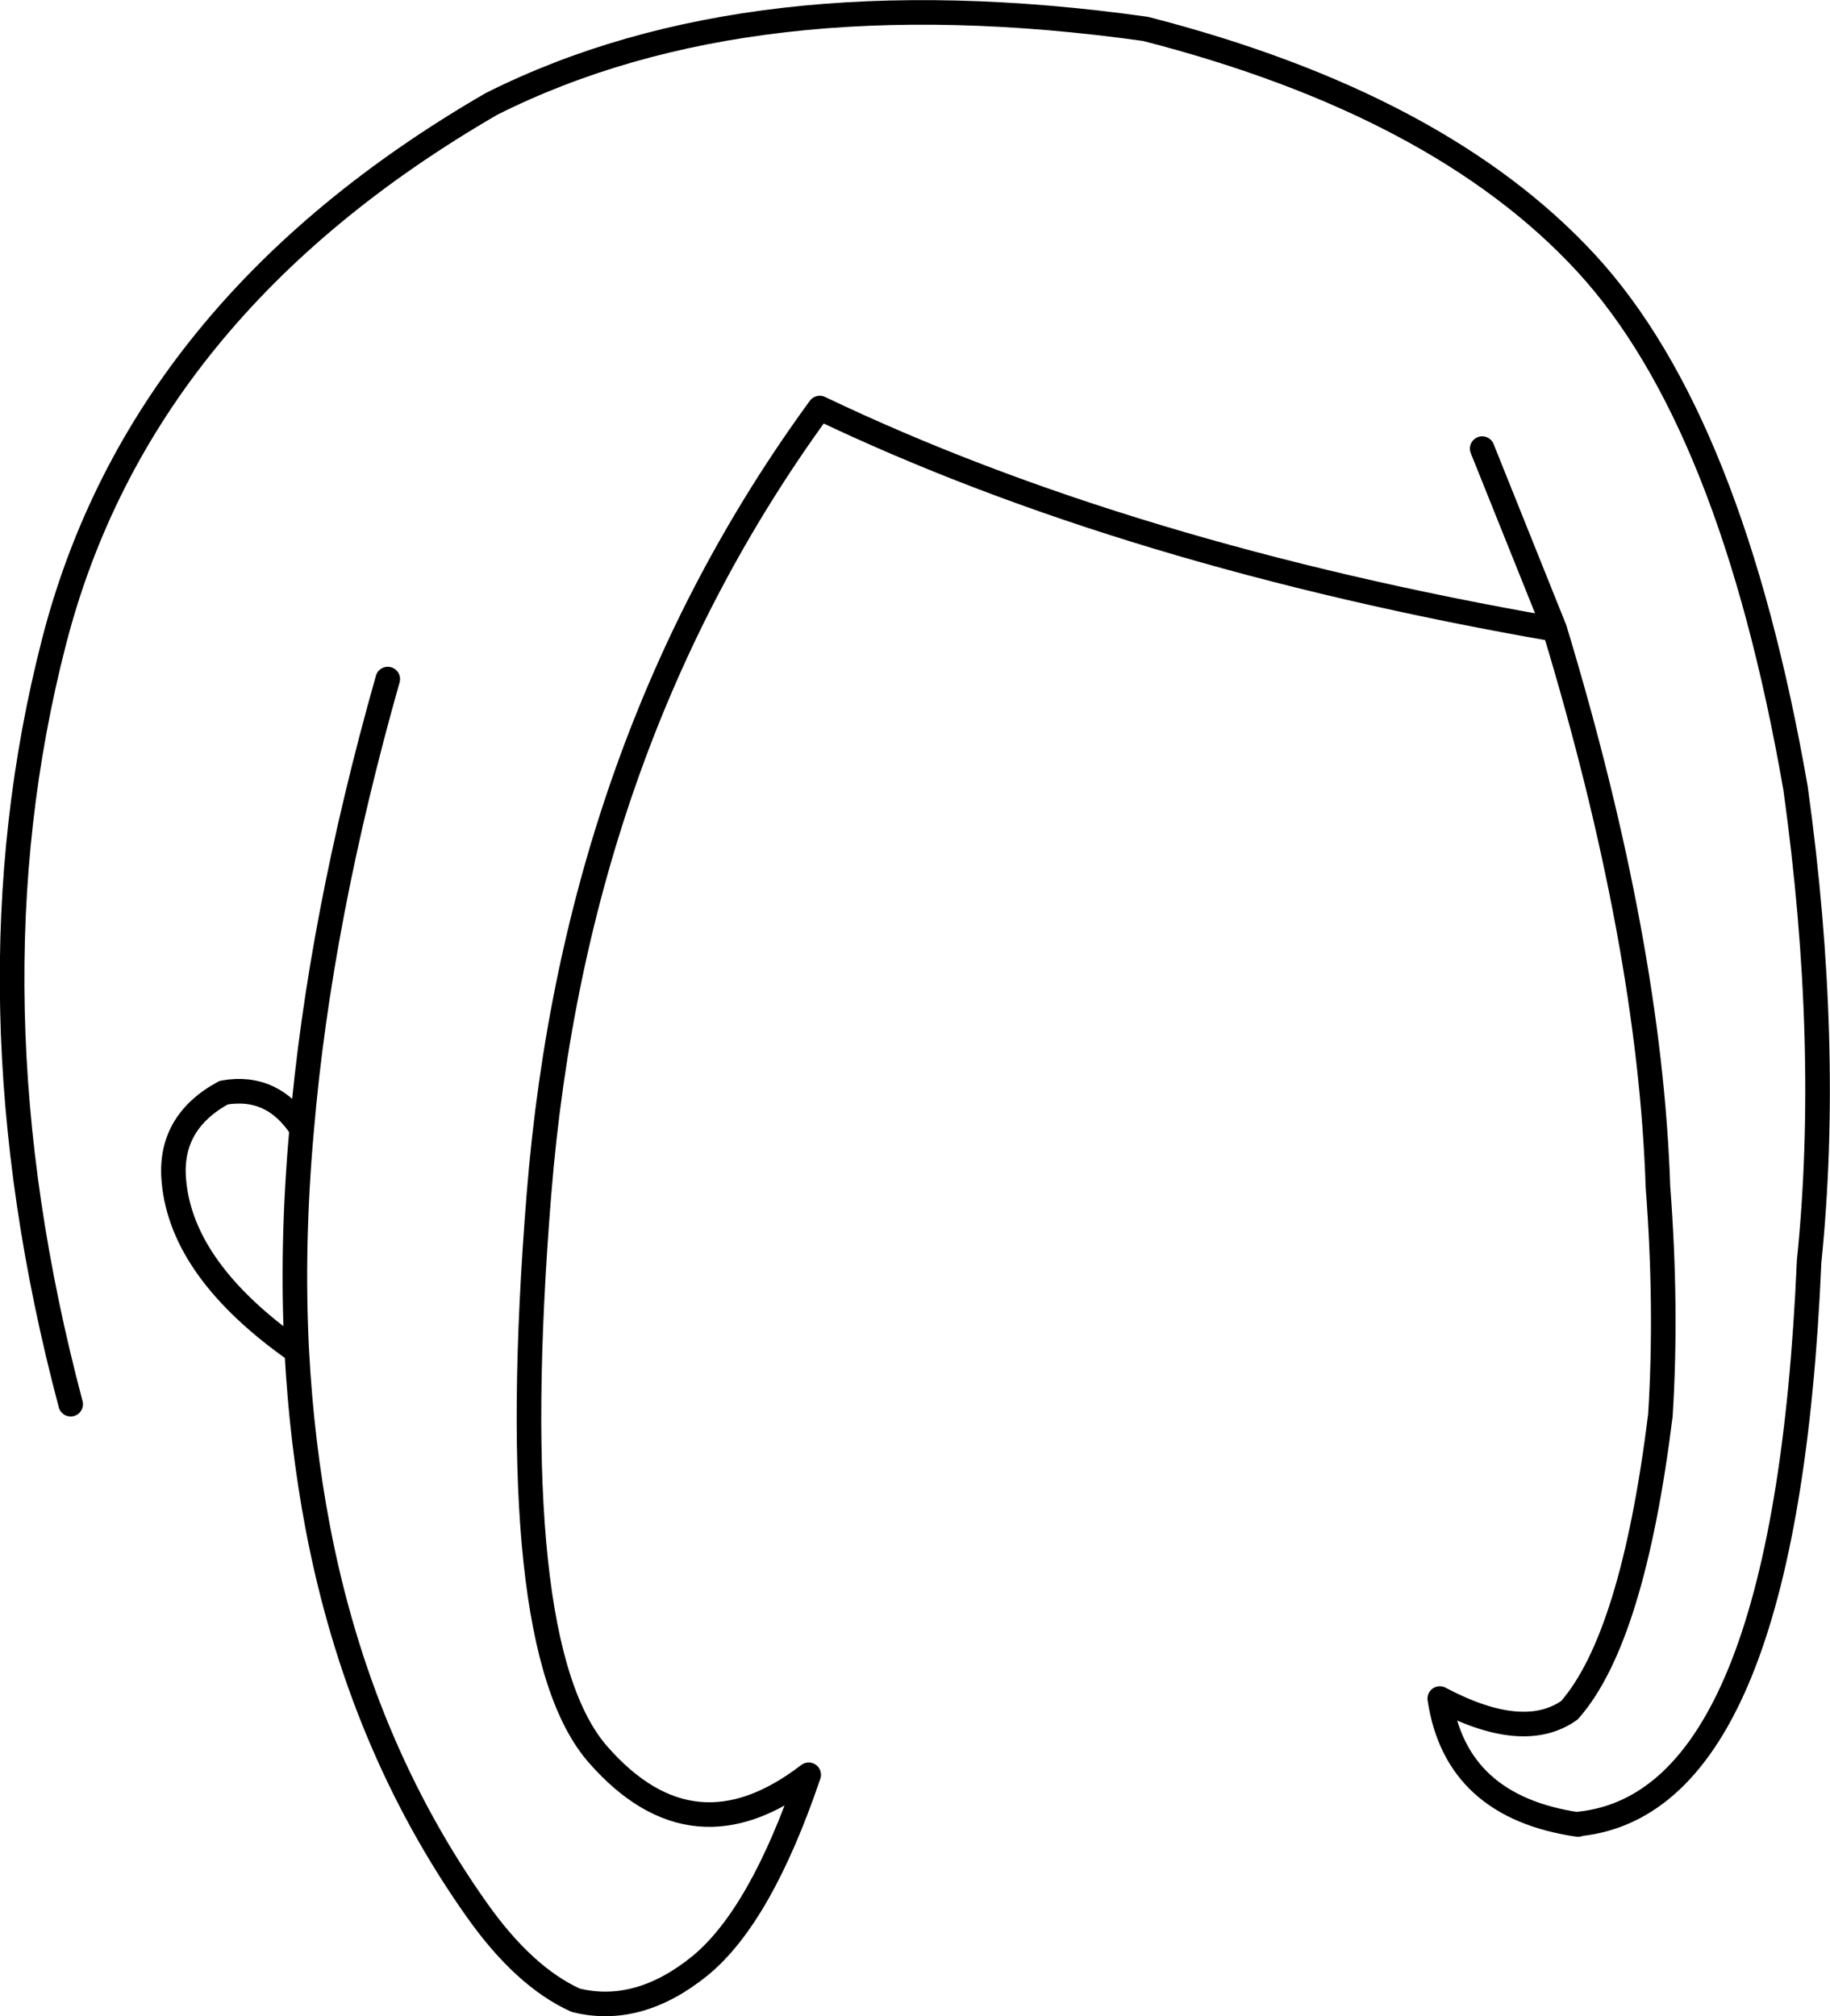 <?xml version="1.0" encoding="UTF-8" standalone="no"?>
<svg xmlns:xlink="http://www.w3.org/1999/xlink" height="164.05px" width="148.9px" xmlns="http://www.w3.org/2000/svg">
  <g transform="matrix(1.0, 0.0, 0.0, 1.0, 74.45, 82.0)">
    <path d="M46.15 -45.5 L52.05 -30.8 Q59.8 -5.2 60.45 14.55 61.2 24.35 60.65 33.15 58.4 51.3 53.25 57.15 49.5 59.8 42.7 56.2 44.0 65.0 53.95 66.45 L54.05 66.4 Q70.85 64.65 72.75 20.65 74.55 3.05 71.65 -17.85 66.45 -47.75 54.6 -60.6 42.7 -73.5 18.75 -79.65 -13.35 -84.15 -34.45 -73.55 -63.05 -57.0 -70.05 -29.8 -77.5 -0.9 -68.7 32.25 M-50.3 27.95 Q-50.75 19.3 -49.9 9.85 -52.25 6.2 -56.25 6.9 -60.75 9.35 -60.3 14.1 -59.65 21.4 -50.3 27.95 -49.9 35.4 -48.6 42.25 -45.25 59.85 -35.65 73.4 -31.8 78.85 -27.6 80.75 -22.5 82.0 -17.5 77.95 -12.55 73.9 -8.65 62.4 -18.0 69.6 -25.75 60.8 -33.55 52.0 -30.6 15.2 -27.65 -21.55 -7.75 -48.8 17.25 -36.85 52.05 -30.8 M-42.9 -26.75 Q-48.45 -7.15 -49.9 9.85" fill="none" stroke="#000000" stroke-linecap="round" stroke-linejoin="round" stroke-width="2.0"/>
  </g>
</svg>
